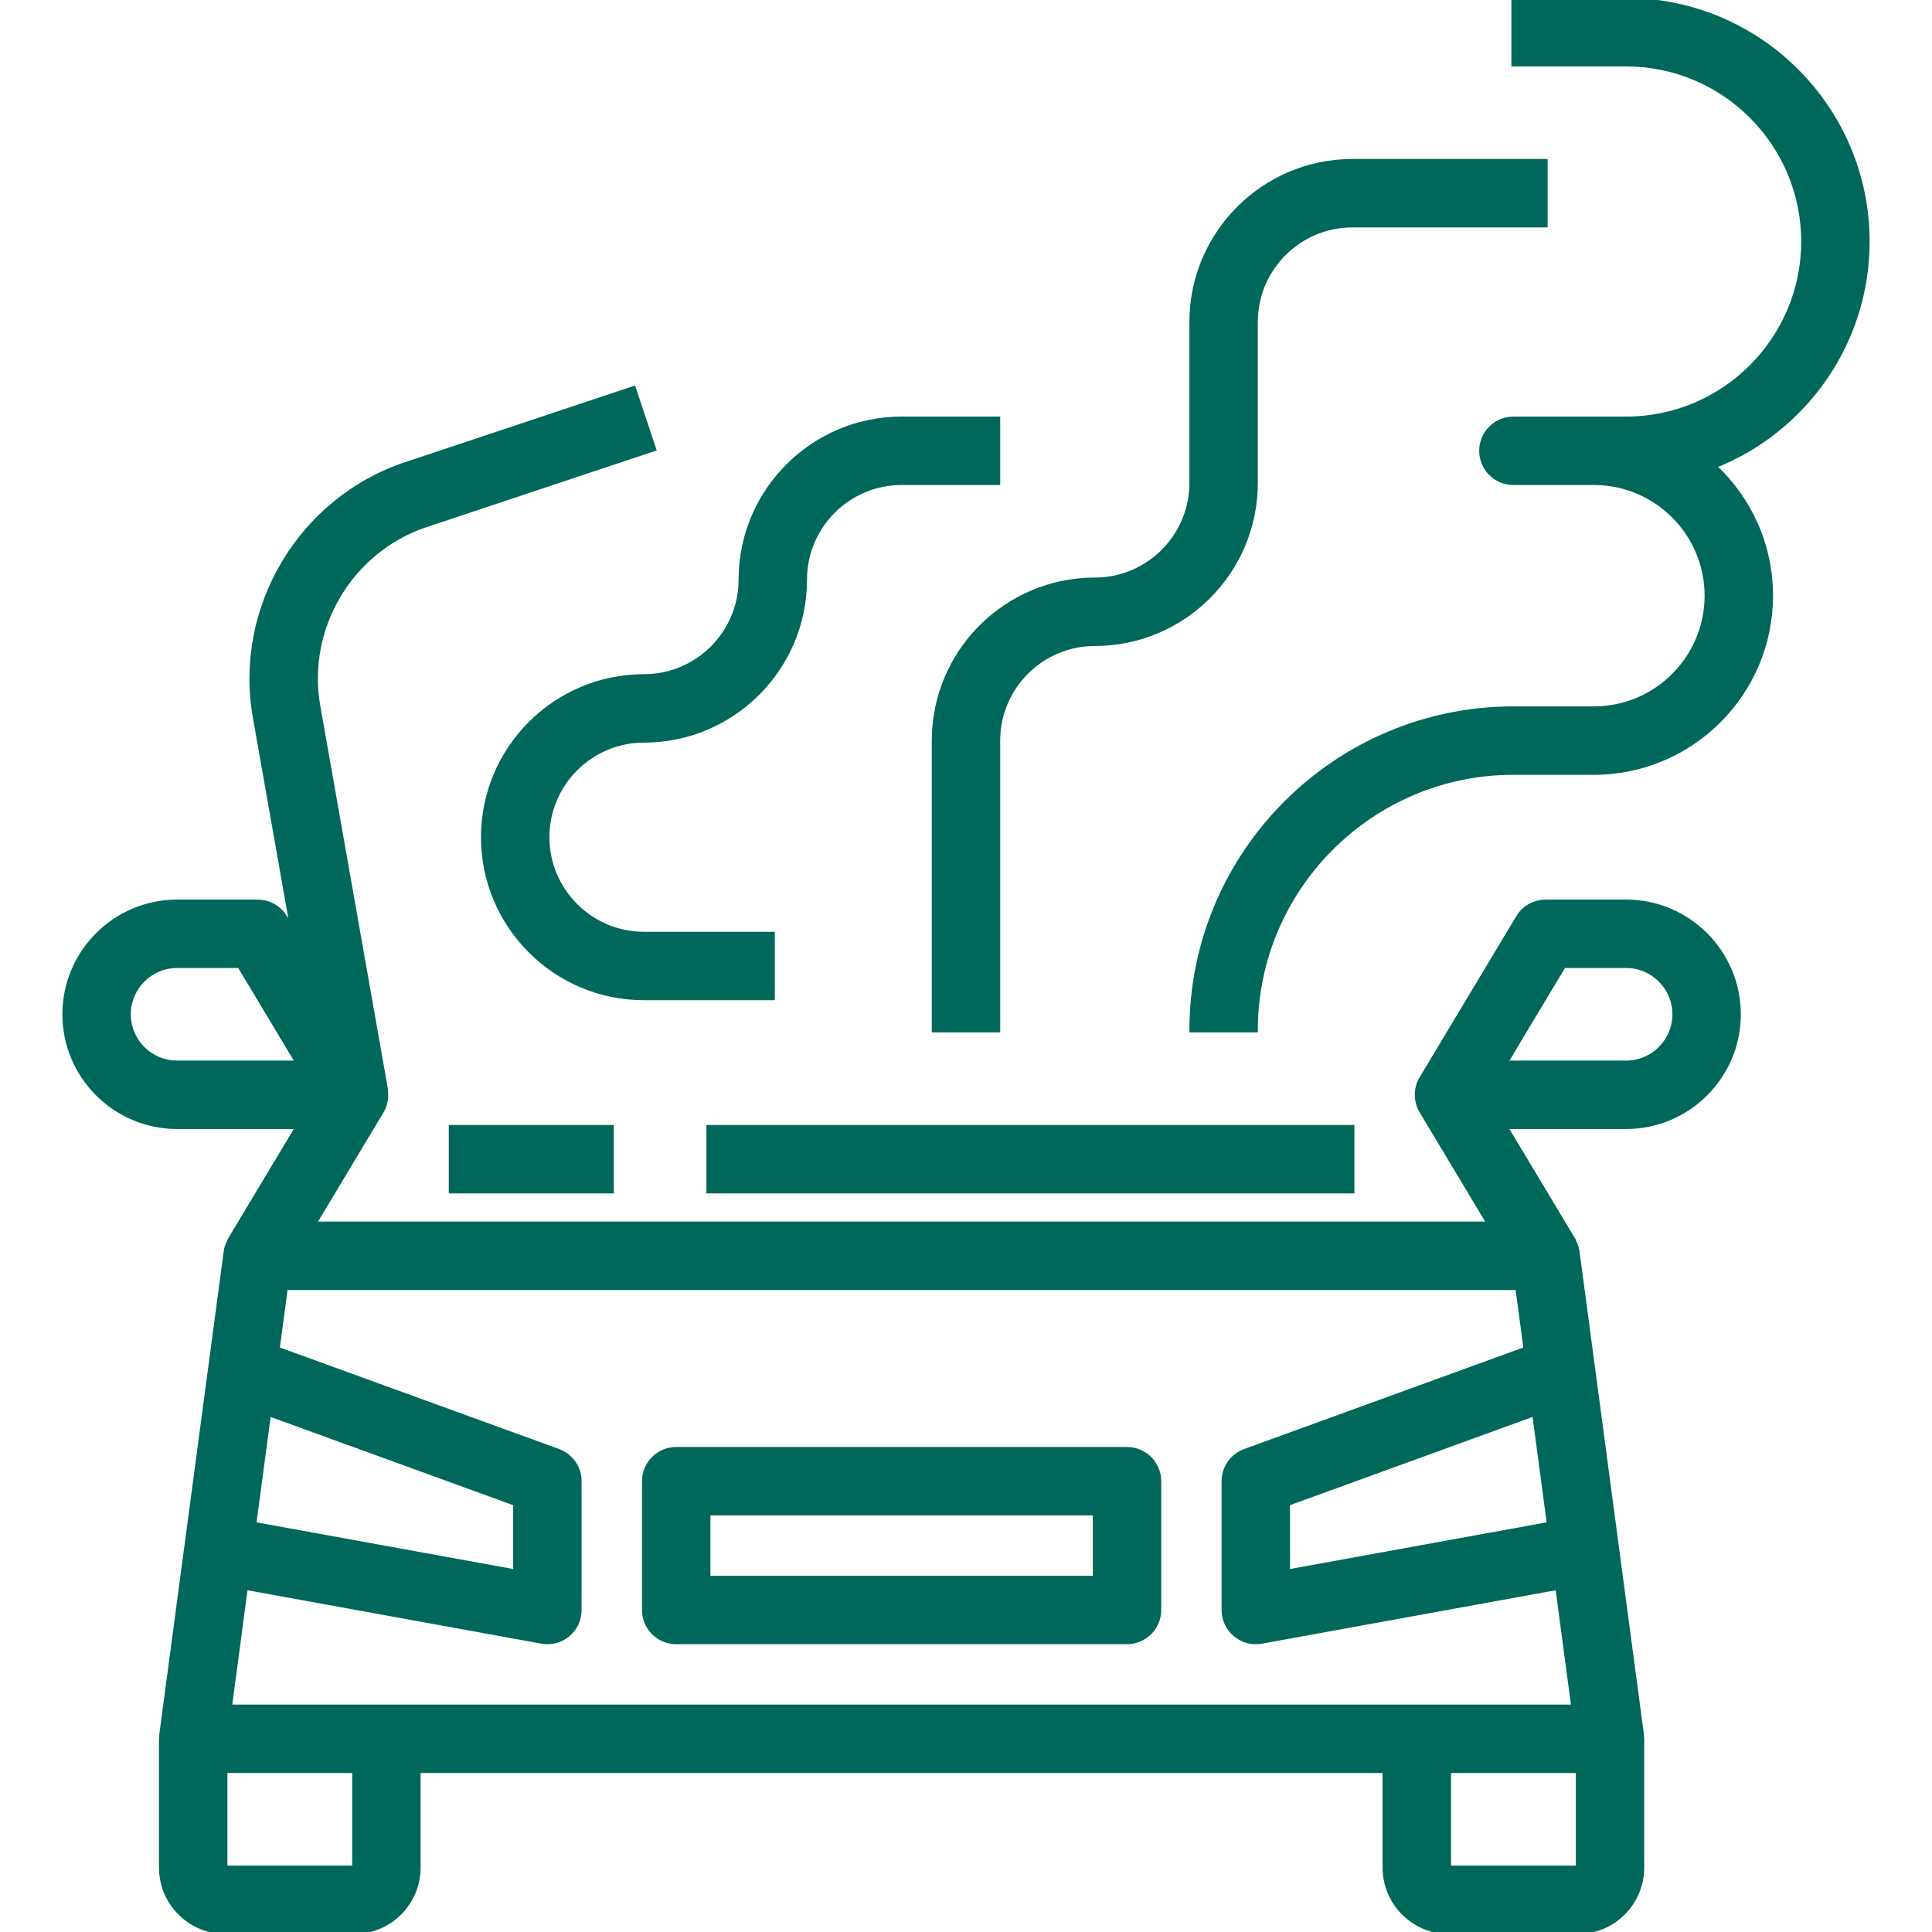 <svg xmlns="http://www.w3.org/2000/svg" xmlns:xlink="http://www.w3.org/1999/xlink" version="1.1" style="" xml:space="preserve" width="480" height="480"><rect id="backgroundrect" width="100%" height="100%" x="0" y="0" fill="none" stroke="none"/>






















<g class="currentLayer" style=""><title>Layer 1</title><g id="svg_1" class="" stroke-opacity="1" stroke="#00675b" fill-opacity="1" fill="#00675b">
	<g id="svg_2" stroke="#00675b" fill="#00675b">
		<path d="M224,104c-22.055,0-40,17.945-40,40c0,13.234-10.766,24-24,24c-22.055,0-40,17.945-40,40s17.945,40,40,40h32v-16h-32    c-13.234,0-24-10.766-24-24s10.766-24,24-24c22.055,0,40-17.945,40-40c0-13.234,10.766-24,24-24h24v-16H224z" id="svg_3" stroke="#00675b" fill="#00675b"/>
	</g>
</g><g id="svg_4" class="" stroke-opacity="1" stroke="#00675b" fill-opacity="1" fill="#00675b">
	<g id="svg_5" stroke="#00675b" fill="#00675b">
		<path d="M464,60c0-33.086-26.914-60-60-60h-28v16h28c24.262,0,44,19.738,44,44s-19.738,44-44,44h-28c-4.418,0-8,3.582-8,8    s3.582,8,8,8h20c15.438,0,28,12.563,28,28s-12.563,28-28,28h-20c-44.113,0-80,35.887-80,80h16c0-35.289,28.711-64,64-64h20    c24.262,0,44-19.738,44-44c0-12.688-5.395-24.133-14.012-32.172C448.227,107.039,464,85.328,464,60z" id="svg_6" stroke="#00675b" fill="#00675b"/>
	</g>
</g><g id="svg_7" class="" stroke-opacity="1" stroke="#00675b" fill-opacity="1" fill="#00675b">
	<g id="svg_8" stroke="#00675b" fill="#00675b">
		<path d="M336,40c-22.055,0-40,17.945-40,40v40c0,13.234-10.766,24-24,24c-22.055,0-40,17.945-40,40v72h16v-72    c0-13.234,10.766-24,24-24c22.055,0,40-17.945,40-40V80c0-13.234,10.766-24,24-24h48V40H336z" id="svg_9" stroke="#00675b" fill="#00675b"/>
	</g>
</g><g id="svg_10" class="" stroke-opacity="1" stroke="#00675b" fill-opacity="1" fill="#00675b">
	<g id="svg_11" stroke="#00675b" fill="#00675b">
		<path d="M280,360H168c-4.418,0-8,3.582-8,8v32c0,4.418,3.582,8,8,8h112c4.418,0,8-3.582,8-8v-32C288,363.582,284.418,360,280,360z     M272,392h-96v-16h96V392z" id="svg_12" stroke="#00675b" fill="#00675b"/>
	</g>
</g><g id="svg_13" class="" stroke-opacity="1" stroke="#00675b" fill-opacity="1" fill="#00675b">
	<g id="svg_14" stroke="#00675b" fill="#00675b">
		<path d="M432,252c0-15.438-12.563-28-28-28h-20c-2.809,0-5.414,1.473-6.859,3.883l-24,40c-1.484,2.473-1.523,5.551-0.102,8.059    c0.034,0.061,0.087,0.104,0.123,0.163l-0.021,0.013L369.87,304H78.13l16.729-27.883l-0.021-0.013    c0.036-0.059,0.089-0.102,0.123-0.163c0.931-1.642,1.171-3.52,0.854-5.321l0.063-0.011l-16.805-95.219    c-3.418-19.371,8.082-38.676,26.746-44.898l56.711-18.902l-5.063-15.18l-56.711,18.902c-26.129,8.715-42.227,35.738-37.441,62.859    l9.286,52.616l-1.743-2.905C69.414,225.473,66.809,224,64,224H44c-15.438,0-28,12.563-28,28s12.563,28,28,28h29.87l-16.729,27.883    l0.046,0.027c-0.55,0.914-0.967,1.916-1.116,3.031l-3.792,28.438h-0.001l-2.708,20.318l-9.5,71.245    c-0.048,0.359,0.084,0.701,0.085,1.059H40v32c0,8.824,7.176,16,16,16h32c8.824,0,16-7.176,16-16v-24h240v24    c0,8.824,7.176,16,16,16h32c8.824,0,16-7.176,16-16v-32h-0.155c0.001-0.358,0.133-0.699,0.085-1.059l-16-120    c-0.149-1.115-0.566-2.118-1.116-3.031l0.046-0.027L374.13,280H404C419.438,280,432,267.438,432,252z M44,264    c-6.617,0-12-5.383-12-12s5.383-12,12-12h15.469l14.402,24H44z M66.335,355.014l0.488-3.657L128,373.602v16.813l-64.812-11.783    L66.335,355.014z M88,464H56v-24h32V464z M392,440v24h-32v-24H392z M384.813,378.629L320,390.414v-16.813l61.177-22.245    L384.813,378.629z M376.996,320l2.016,15.117l-69.746,25.364c-3.16,1.152-5.266,4.156-5.266,7.52v32    c0,2.371,1.055,4.621,2.875,6.141c1.449,1.211,3.266,1.859,5.125,1.859c0.477,0,0.957-0.043,1.43-0.129l73.501-13.365L390.863,424    H57.137l3.933-29.492l73.501,13.363c0.477,0.086,0.953,0.129,1.43,0.129c1.859,0,3.676-0.648,5.125-1.859    c1.82-1.52,2.875-3.77,2.875-6.141v-32c0-3.363-2.105-6.367-5.266-7.52l-69.746-25.364L71.004,320H376.996z M374.129,264    l14.402-24H404c6.617,0,12,5.383,12,12s-5.383,12-12,12H374.129z" id="svg_15" stroke="#00675b" fill="#00675b"/>
	</g>
</g><g id="svg_16" class="" stroke-opacity="1" stroke="#00675b" fill-opacity="1" fill="#00675b">
	<g id="svg_17" stroke="#00675b" fill="#00675b">
		<rect x="112" y="280" width="40" height="16" id="svg_18" stroke="#00675b" fill="#00675b"/>
	</g>
</g><g id="svg_19" class="" stroke-opacity="1" stroke="#00675b" fill-opacity="1" fill="#00675b">
	<g id="svg_20" stroke="#00675b" fill="#00675b">
		<rect x="176" y="280" width="160" height="16" id="svg_21" stroke="#00675b" fill="#00675b"/>
	</g>
</g><g id="svg_22" class="" stroke-opacity="1" stroke="#00675b" fill-opacity="1" fill="#00675b">
</g><g id="svg_23" class="" stroke-opacity="1" stroke="#00675b" fill-opacity="1" fill="#00675b">
</g><g id="svg_24" class="" stroke-opacity="1" stroke="#00675b" fill-opacity="1" fill="#00675b">
</g><g id="svg_25" class="" stroke-opacity="1" stroke="#00675b" fill-opacity="1" fill="#00675b">
</g><g id="svg_26" class="" stroke-opacity="1" stroke="#00675b" fill-opacity="1" fill="#00675b">
</g><g id="svg_27" class="" stroke-opacity="1" stroke="#00675b" fill-opacity="1" fill="#00675b">
</g><g id="svg_28" class="" stroke-opacity="1" stroke="#00675b" fill-opacity="1" fill="#00675b">
</g><g id="svg_29" class="" stroke-opacity="1" stroke="#00675b" fill-opacity="1" fill="#00675b">
</g><g id="svg_30" class="" stroke-opacity="1" stroke="#00675b" fill-opacity="1" fill="#00675b">
</g><g id="svg_31" class="" stroke-opacity="1" stroke="#00675b" fill-opacity="1" fill="#00675b">
</g><g id="svg_32" class="" stroke-opacity="1" stroke="#00675b" fill-opacity="1" fill="#00675b">
</g><g id="svg_33" class="" stroke-opacity="1" stroke="#00675b" fill-opacity="1" fill="#00675b">
</g><g id="svg_34" class="" stroke-opacity="1" stroke="#00675b" fill-opacity="1" fill="#00675b">
</g><g id="svg_35" class="" stroke-opacity="1" stroke="#00675b" fill-opacity="1" fill="#00675b">
</g><g id="svg_36" class="" stroke-opacity="1" stroke="#00675b" fill-opacity="1" fill="#00675b">
</g></g></svg>
